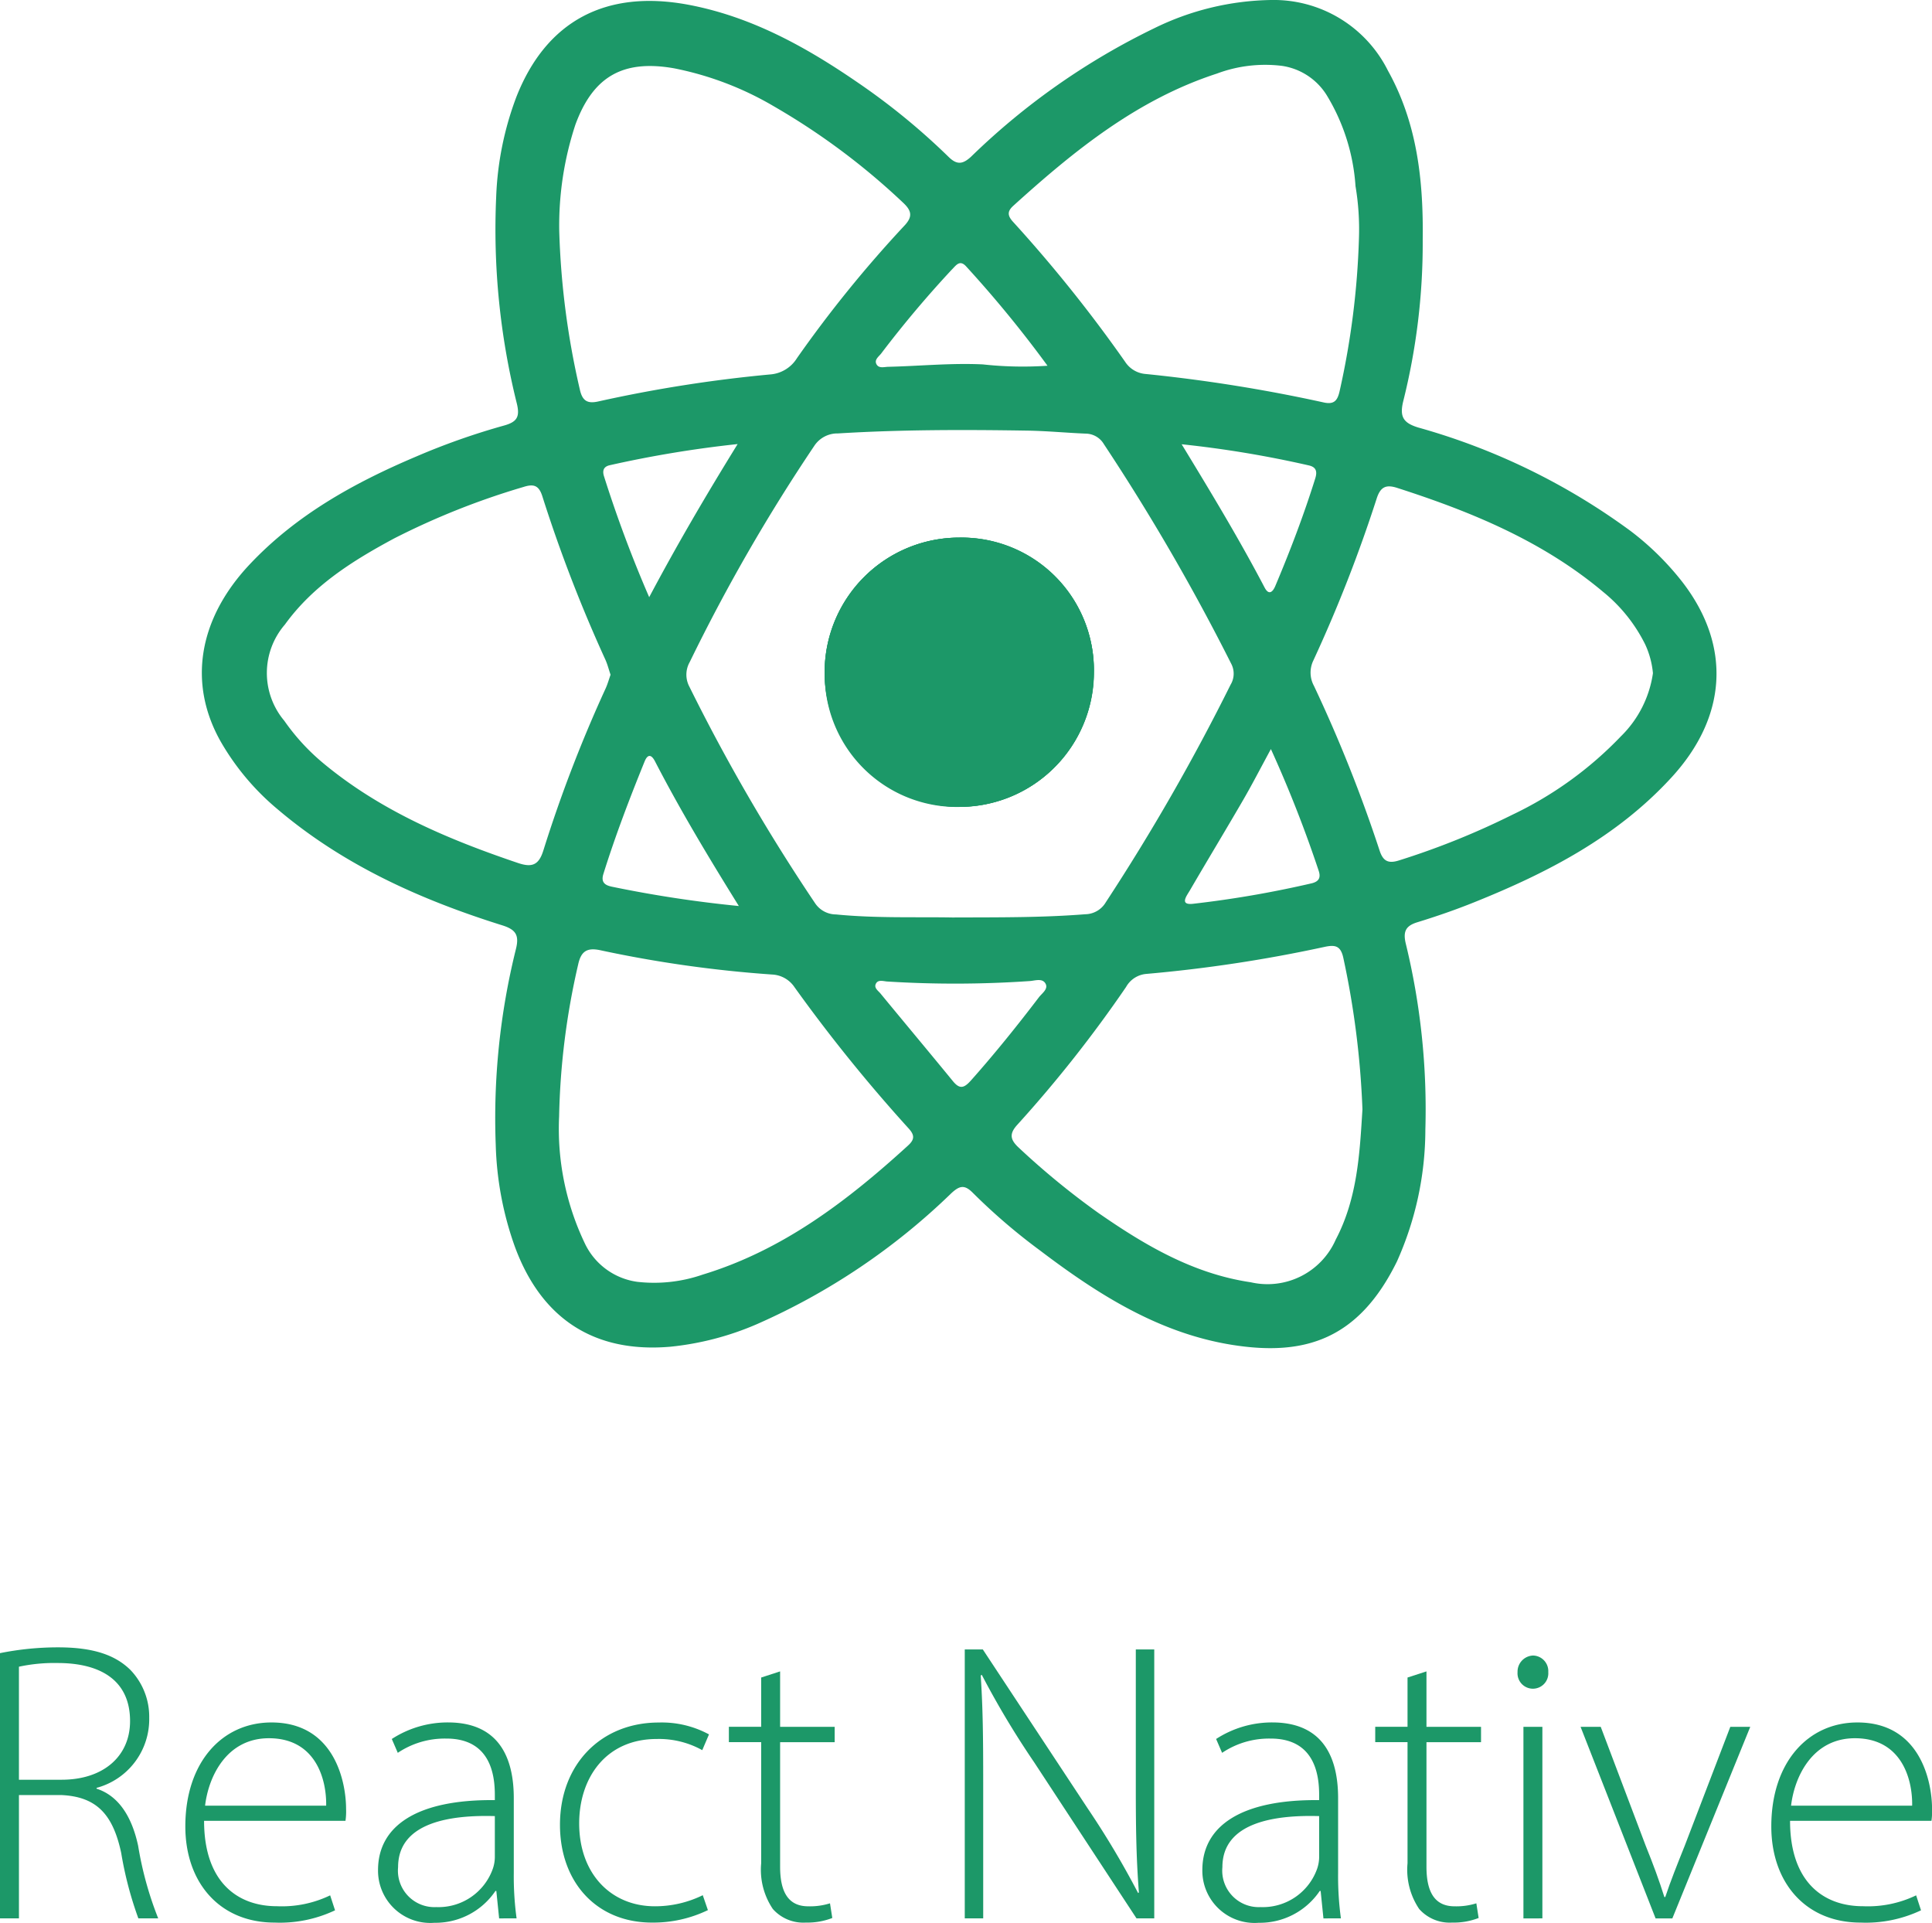 <svg xmlns="http://www.w3.org/2000/svg" width="143.554" height="142.849" viewBox="0 0 143.554 142.849"><defs><style>.a{fill:#1c9868;}</style></defs><g transform="translate(15273.585 -5907.514)"><path class="a" d="M681.461,39.941a10,10,0,1,0,10.007,10.07A9.9,9.9,0,0,0,681.461,39.941Zm0,0a10,10,0,1,0,10.007,10.07A9.9,9.9,0,0,0,681.461,39.941Zm0,0a10,10,0,1,0,10.007,10.07A9.9,9.9,0,0,0,681.461,39.941Zm0,0a10,10,0,1,0,10.007,10.07A9.9,9.9,0,0,0,681.461,39.941Zm0,0a10,10,0,1,0,10.007,10.07A9.9,9.9,0,0,0,681.461,39.941Zm0,0a10,10,0,1,0,10.007,10.07A9.9,9.9,0,0,0,681.461,39.941Zm0,0a10,10,0,1,0,10.007,10.07A9.9,9.9,0,0,0,681.461,39.941Zm0,0a10,10,0,1,0,10.007,10.07A9.9,9.9,0,0,0,681.461,39.941Zm0,0a10,10,0,1,0,10.007,10.07A9.9,9.9,0,0,0,681.461,39.941Zm0,0a10,10,0,1,0,10.007,10.07A9.9,9.9,0,0,0,681.461,39.941Zm53.764,3.347a20.879,20.879,0,0,0-3.916-3.862,48.8,48.8,0,0,0-15.75-7.665c-1.092-.336-1.393-.78-1.12-1.926A48.272,48.272,0,0,0,715.893,17.8c.059-4.487-.439-8.7-2.582-12.548A9.483,9.483,0,0,0,704.634,0a20.35,20.35,0,0,0-8.71,2.109,51.974,51.974,0,0,0-13.589,9.532c-.622.571-1.055.62-1.67.016a49.874,49.874,0,0,0-6.714-5.5c-3.864-2.659-7.918-4.912-12.6-5.8C655.209-.8,650.786,1.545,648.559,7.175a23.362,23.362,0,0,0-1.51,7.446,53.454,53.454,0,0,0,1.536,15.365c.242,1,0,1.369-.982,1.637a51.649,51.649,0,0,0-6.528,2.307c-4.573,1.94-8.865,4.315-12.325,7.982-3.829,4.054-4.632,8.86-2.149,13.218a18.652,18.652,0,0,0,4.216,5c4.9,4.155,10.625,6.716,16.68,8.614,1.022.319,1.273.738,1.019,1.764a52.018,52.018,0,0,0-1.5,14.547,24.337,24.337,0,0,0,1.426,7.578c1.976,5.353,5.9,7.9,11.534,7.42a21.6,21.6,0,0,0,6.455-1.682,49.156,49.156,0,0,0,14.432-9.718c.622-.576.989-.66,1.616-.021a44.583,44.583,0,0,0,4.987,4.275c4.308,3.267,8.856,6.152,14.3,7.012,5.337.843,9.356-.385,12.212-6.2a23.977,23.977,0,0,0,2.112-9.8,52.052,52.052,0,0,0-1.463-13.847c-.2-.876.009-1.292.867-1.555,1.421-.437,2.831-.923,4.209-1.478,5.452-2.189,10.6-4.846,14.66-9.264C738.5,53.284,738.85,48.027,735.225,43.289Zm-49.752-28c4.515-4.087,9.213-7.9,15.128-9.821a10.218,10.218,0,0,1,4.839-.573,4.721,4.721,0,0,1,3.321,2.18A14.886,14.886,0,0,1,710.9,13.83a19.254,19.254,0,0,1,.256,3.857,59.672,59.672,0,0,1-1.438,11.376c-.153.674-.392,1.019-1.2.832a115.84,115.84,0,0,0-13.192-2.109,2,2,0,0,1-1.539-.9,104.542,104.542,0,0,0-8.353-10.427C685.031,16.007,685.029,15.688,685.473,15.289ZM658.849,56.56c1.86,3.6,3.944,7.073,6.23,10.751a90.054,90.054,0,0,1-9.408-1.431c-.55-.108-.85-.334-.655-.956.886-2.833,1.943-5.6,3.061-8.351C658.314,55.99,658.593,56.065,658.849,56.56Zm-3.791-21.183c-.122-.388-.047-.7.409-.81a83.874,83.874,0,0,1,9.523-1.576c-2.365,3.829-4.484,7.444-6.572,11.376A93.3,93.3,0,0,1,655.058,35.377Zm6.326,15.6a1.9,1.9,0,0,1,.045-1.79,133.516,133.516,0,0,1,9.248-16.051,2.057,2.057,0,0,1,1.764-.935c4.689-.287,9.38-.284,14.071-.209,1.445.023,2.887.162,4.332.223a1.585,1.585,0,0,1,1.353.773,158.662,158.662,0,0,1,9.471,16.33,1.58,1.58,0,0,1-.049,1.548,156.743,156.743,0,0,1-9.276,16.17,1.8,1.8,0,0,1-1.527.886c-3.2.254-6.406.228-9.866.24-2.715-.049-5.689.066-8.654-.226a1.877,1.877,0,0,1-1.555-.839A139.964,139.964,0,0,1,661.384,50.975Zm37.187,15.21c1.318-2.264,2.676-4.505,3.991-6.772.662-1.142,1.266-2.318,2.051-3.765a92.127,92.127,0,0,1,3.547,9.032c.176.517.026.808-.519.942a78.35,78.35,0,0,1-8.778,1.517C697.789,67.274,698.355,66.558,698.571,66.184Zm5.577-22.532c-1.86-3.549-3.93-6.981-6.166-10.65a79.939,79.939,0,0,1,9.438,1.569c.564.122.646.46.491.961-.85,2.722-1.865,5.382-2.974,8.008C704.74,44.007,704.448,44.228,704.148,43.653Zm-23.21-23.659c.305-.317.573-.709,1.034-.2a86.419,86.419,0,0,1,6.042,7.376,27.261,27.261,0,0,1-4.806-.1c-2.347-.113-4.686.124-7.031.179-.3.007-.684.136-.864-.179-.193-.338.153-.571.336-.8A80.594,80.594,0,0,1,680.937,19.994Zm-28-10.744c1.32-3.592,3.556-4.839,7.319-4.179A23.6,23.6,0,0,1,667.684,7.9a51.113,51.113,0,0,1,9.579,7.139c.651.6.763,1.048.11,1.734a90.866,90.866,0,0,0-7.977,9.838,2.565,2.565,0,0,1-1.987,1.207,102.424,102.424,0,0,0-12.741,2c-.806.186-1.207,0-1.4-.867a59.41,59.41,0,0,1-1.534-11.808A23.955,23.955,0,0,1,652.939,9.249Zm-2.38,53.917c-.336,1.092-.832,1.3-1.882.947-5.219-1.764-10.244-3.885-14.531-7.463a15.924,15.924,0,0,1-2.842-3.108,5.506,5.506,0,0,1,.049-7.148c2.1-2.906,5.05-4.75,8.135-6.406a55.827,55.827,0,0,1,9.586-3.812c.735-.235,1.137-.146,1.4.672A107.638,107.638,0,0,0,655.159,49c.16.352.254.733.388,1.128-.12.341-.214.679-.357,1A101.959,101.959,0,0,0,650.56,63.166Zm27.107,21.923c-4.512,4.118-9.309,7.787-15.266,9.6a11.033,11.033,0,0,1-4.851.54,5.071,5.071,0,0,1-3.911-2.856,19.726,19.726,0,0,1-1.912-9.438,54.526,54.526,0,0,1,1.414-11.278c.211-.975.644-1.278,1.64-1.066A90.633,90.633,0,0,0,667.548,72.4a2.12,2.12,0,0,1,1.668.942,117.57,117.57,0,0,0,8.478,10.491C678.135,84.316,678.154,84.645,677.667,85.089Zm4.667-4.83c-.519.585-.841.679-1.353.052-1.781-2.175-3.585-4.329-5.372-6.5-.183-.223-.547-.444-.31-.789.164-.237.5-.139.773-.108a80.9,80.9,0,0,0,10.646-.033c.395-.033.954-.237,1.17.23.174.383-.289.686-.514.982C685.764,76.205,684.1,78.275,682.335,80.26ZM709.428,92.1a5.537,5.537,0,0,1-6.307,3.164c-4.278-.63-7.869-2.751-11.327-5.151a57.2,57.2,0,0,1-5.9-4.834c-.651-.6-.749-1.038-.11-1.731a95.024,95.024,0,0,0,8.066-10.22,1.907,1.907,0,0,1,1.492-.972,105.87,105.87,0,0,0,13.216-2c.775-.169,1.224-.141,1.431.782a64.572,64.572,0,0,1,1.426,11.278C711.213,85.66,711.049,89.024,709.428,92.1Zm21.231-37.438a27.483,27.483,0,0,1-8.135,5.882,57.176,57.176,0,0,1-8.374,3.373c-.827.268-1.212.056-1.47-.756a106.423,106.423,0,0,0-4.865-12.2,2.06,2.06,0,0,1-.049-1.889,106.336,106.336,0,0,0,4.7-12.013c.277-.874.679-1.088,1.536-.81,5.508,1.771,10.805,3.951,15.3,7.726a11.717,11.717,0,0,1,3.127,3.911A6.479,6.479,0,0,1,733,50.014,8.2,8.2,0,0,1,730.659,54.665ZM681.48,59.95a10,10,0,1,0-10.018-9.917A9.818,9.818,0,0,0,681.48,59.95Zm-.019-20.009a10,10,0,1,0,10.007,10.07A9.9,9.9,0,0,0,681.461,39.941Zm0,0a10,10,0,1,0,10.007,10.07A9.9,9.9,0,0,0,681.461,39.941Zm0,0a10,10,0,1,0,10.007,10.07A9.9,9.9,0,0,0,681.461,39.941Zm0,0a10,10,0,1,0,10.007,10.07A9.9,9.9,0,0,0,681.461,39.941Zm0,0a10,10,0,1,0,10.007,10.07A9.9,9.9,0,0,0,681.461,39.941Zm0,0a10,10,0,1,0,10.007,10.07A9.9,9.9,0,0,0,681.461,39.941Zm0,0a10,10,0,1,0,10.007,10.07A9.9,9.9,0,0,0,681.461,39.941Zm0,0a10,10,0,1,0,10.007,10.07A9.9,9.9,0,0,0,681.461,39.941Z" transform="translate(-15883.766 5907.514)"/><path class="a" d="M842.152,180.105a10,10,0,1,1-10.007-10.07A9.818,9.818,0,0,1,842.152,180.105Z" transform="translate(-16034.465 5777.42)"/><path class="a" d="M842.152,180.105a10,10,0,1,1-10.007-10.07A9.818,9.818,0,0,1,842.152,180.105Z" transform="translate(-16034.465 5777.42)"/><g transform="translate(-15273.585 6029.9)"><path class="a" d="M561.33,521.444a21.8,21.8,0,0,1,4.321-.43c2.6,0,4.239.563,5.373,1.682a5.018,5.018,0,0,1,1.393,3.558,5.278,5.278,0,0,1-3.913,5.2v.059c1.608.519,2.616,2.031,3.091,4.247a25.841,25.841,0,0,0,1.49,5.388H571.61a27.187,27.187,0,0,1-1.275-4.862c-.615-2.883-1.845-4.188-4.477-4.3h-3.12v9.161H561.33V521.444Zm1.408,9.405h3.172c3.083,0,5.084-1.727,5.084-4.358,0-3.068-2.253-4.313-5.381-4.313a12.516,12.516,0,0,0-2.876.274v8.4Z" transform="translate(-561.33 -521.014)"/><path class="a" d="M621.347,552.08c0,4.543,2.475,6.344,5.41,6.344a8.257,8.257,0,0,0,3.958-.808l.363,1.112a9.582,9.582,0,0,1-4.491.912c-4.091,0-6.633-2.979-6.633-7.145,0-4.751,2.72-7.723,6.4-7.723,4.662,0,5.544,4.38,5.544,6.433a4.858,4.858,0,0,1-.044.875h-10.5Zm9.071-1.126c.037-1.986-.793-5.01-4.254-5.01-3.127,0-4.484,2.816-4.743,5.01Z" transform="translate(-606.183 -539.192)"/><path class="a" d="M689.908,559.329l-.208-2.038h-.067a5.375,5.375,0,0,1-4.536,2.364,3.881,3.881,0,0,1-4.187-3.913c0-3.283,2.89-5.262,8.679-5.2v-.378c0-1.408-.274-4.217-3.639-4.195a6.252,6.252,0,0,0-3.572,1.06L681.933,546a7.62,7.62,0,0,1,4.173-1.23c4.106,0,4.891,3.083,4.891,5.625v5.551a23.168,23.168,0,0,0,.208,3.38Zm-.319-7.6c-3.1-.089-7.189.378-7.189,3.795a2.71,2.71,0,0,0,2.831,2.965,4.284,4.284,0,0,0,4.21-2.853,2.713,2.713,0,0,0,.148-.852v-3.054Z" transform="translate(-652.821 -539.192)"/><path class="a" d="M749.453,558.714a9.338,9.338,0,0,1-4.158.926c-4.1,0-6.833-2.987-6.833-7.263,0-4.528,3.083-7.6,7.337-7.6a7.365,7.365,0,0,1,3.735.882l-.5,1.171a6.622,6.622,0,0,0-3.372-.83c-3.817,0-5.773,2.92-5.773,6.27,0,3.728,2.349,6.159,5.625,6.159a8.06,8.06,0,0,0,3.558-.823Z" transform="translate(-696.854 -539.192)"/><path class="a" d="M795.689,528.618v4.121h4.054v1.141h-4.054v9.249c0,1.808.563,2.942,2.09,2.942a4.961,4.961,0,0,0,1.616-.222l.171,1.089a5.085,5.085,0,0,1-1.964.341,3.026,3.026,0,0,1-2.453-1.008,5.21,5.21,0,0,1-.867-3.395v-9h-2.4v-1.141h2.4v-3.661Z" transform="translate(-737.724 -526.832)"/><path class="a" d="M866.5,541.656V521.675h1.341l7.789,11.806a64.534,64.534,0,0,1,3.75,6.292l.059-.044c-.207-2.683-.23-4.966-.23-8.108v-9.946h1.371v19.981h-1.319l-7.626-11.628a64.594,64.594,0,0,1-3.869-6.463l-.081.044c.163,2.461.185,4.61.185,7.938v10.109H866.5Z" transform="translate(-794.815 -521.52)"/><path class="a" d="M950.652,559.329l-.208-2.038h-.067a5.375,5.375,0,0,1-4.536,2.364,3.881,3.881,0,0,1-4.187-3.913c0-3.283,2.89-5.262,8.679-5.2v-.378c0-1.408-.274-4.217-3.639-4.195a6.252,6.252,0,0,0-3.572,1.06L942.677,546a7.62,7.62,0,0,1,4.173-1.23c4.106,0,4.892,3.083,4.892,5.625v5.551a23.159,23.159,0,0,0,.208,3.38Zm-.319-7.6c-3.1-.089-7.189.378-7.189,3.795a2.71,2.71,0,0,0,2.831,2.965,4.284,4.284,0,0,0,4.21-2.853,2.713,2.713,0,0,0,.148-.852v-3.054Z" transform="translate(-852.316 -539.192)"/><path class="a" d="M1000.143,528.618v4.121h4.054v1.141h-4.054v9.249c0,1.808.563,2.942,2.09,2.942a4.961,4.961,0,0,0,1.616-.222l.171,1.089a5.086,5.086,0,0,1-1.964.341,3.026,3.026,0,0,1-2.453-1.008,5.21,5.21,0,0,1-.867-3.395v-9h-2.4v-1.141h2.4v-3.661Z" transform="translate(-894.152 -526.832)"/><path class="a" d="M1043.644,524.832a1.145,1.145,0,1,1-2.283,0,1.2,1.2,0,0,1,1.149-1.23A1.158,1.158,0,0,1,1043.644,524.832Zm-1.846,18.3V528.9h1.408v14.23Z" transform="translate(-928.602 -522.994)"/><path class="a" d="M1062.793,546.161l3.342,8.834c.563,1.393,1.008,2.6,1.386,3.809h.067c.393-1.186.9-2.446,1.445-3.809l3.387-8.834h1.482l-5.788,14.23h-1.245l-5.573-14.23Z" transform="translate(-943.853 -540.254)"/><path class="a" d="M1123.022,552.08c0,4.543,2.475,6.344,5.41,6.344a8.257,8.257,0,0,0,3.958-.808l.363,1.112a9.583,9.583,0,0,1-4.491.912c-4.091,0-6.633-2.979-6.633-7.145,0-4.751,2.72-7.723,6.4-7.723,4.662,0,5.544,4.38,5.544,6.433a4.858,4.858,0,0,1-.044.875h-10.5Zm9.072-1.126c.037-1.986-.793-5.01-4.254-5.01-3.127,0-4.484,2.816-4.743,5.01Z" transform="translate(-990.015 -539.192)"/></g></g></svg>